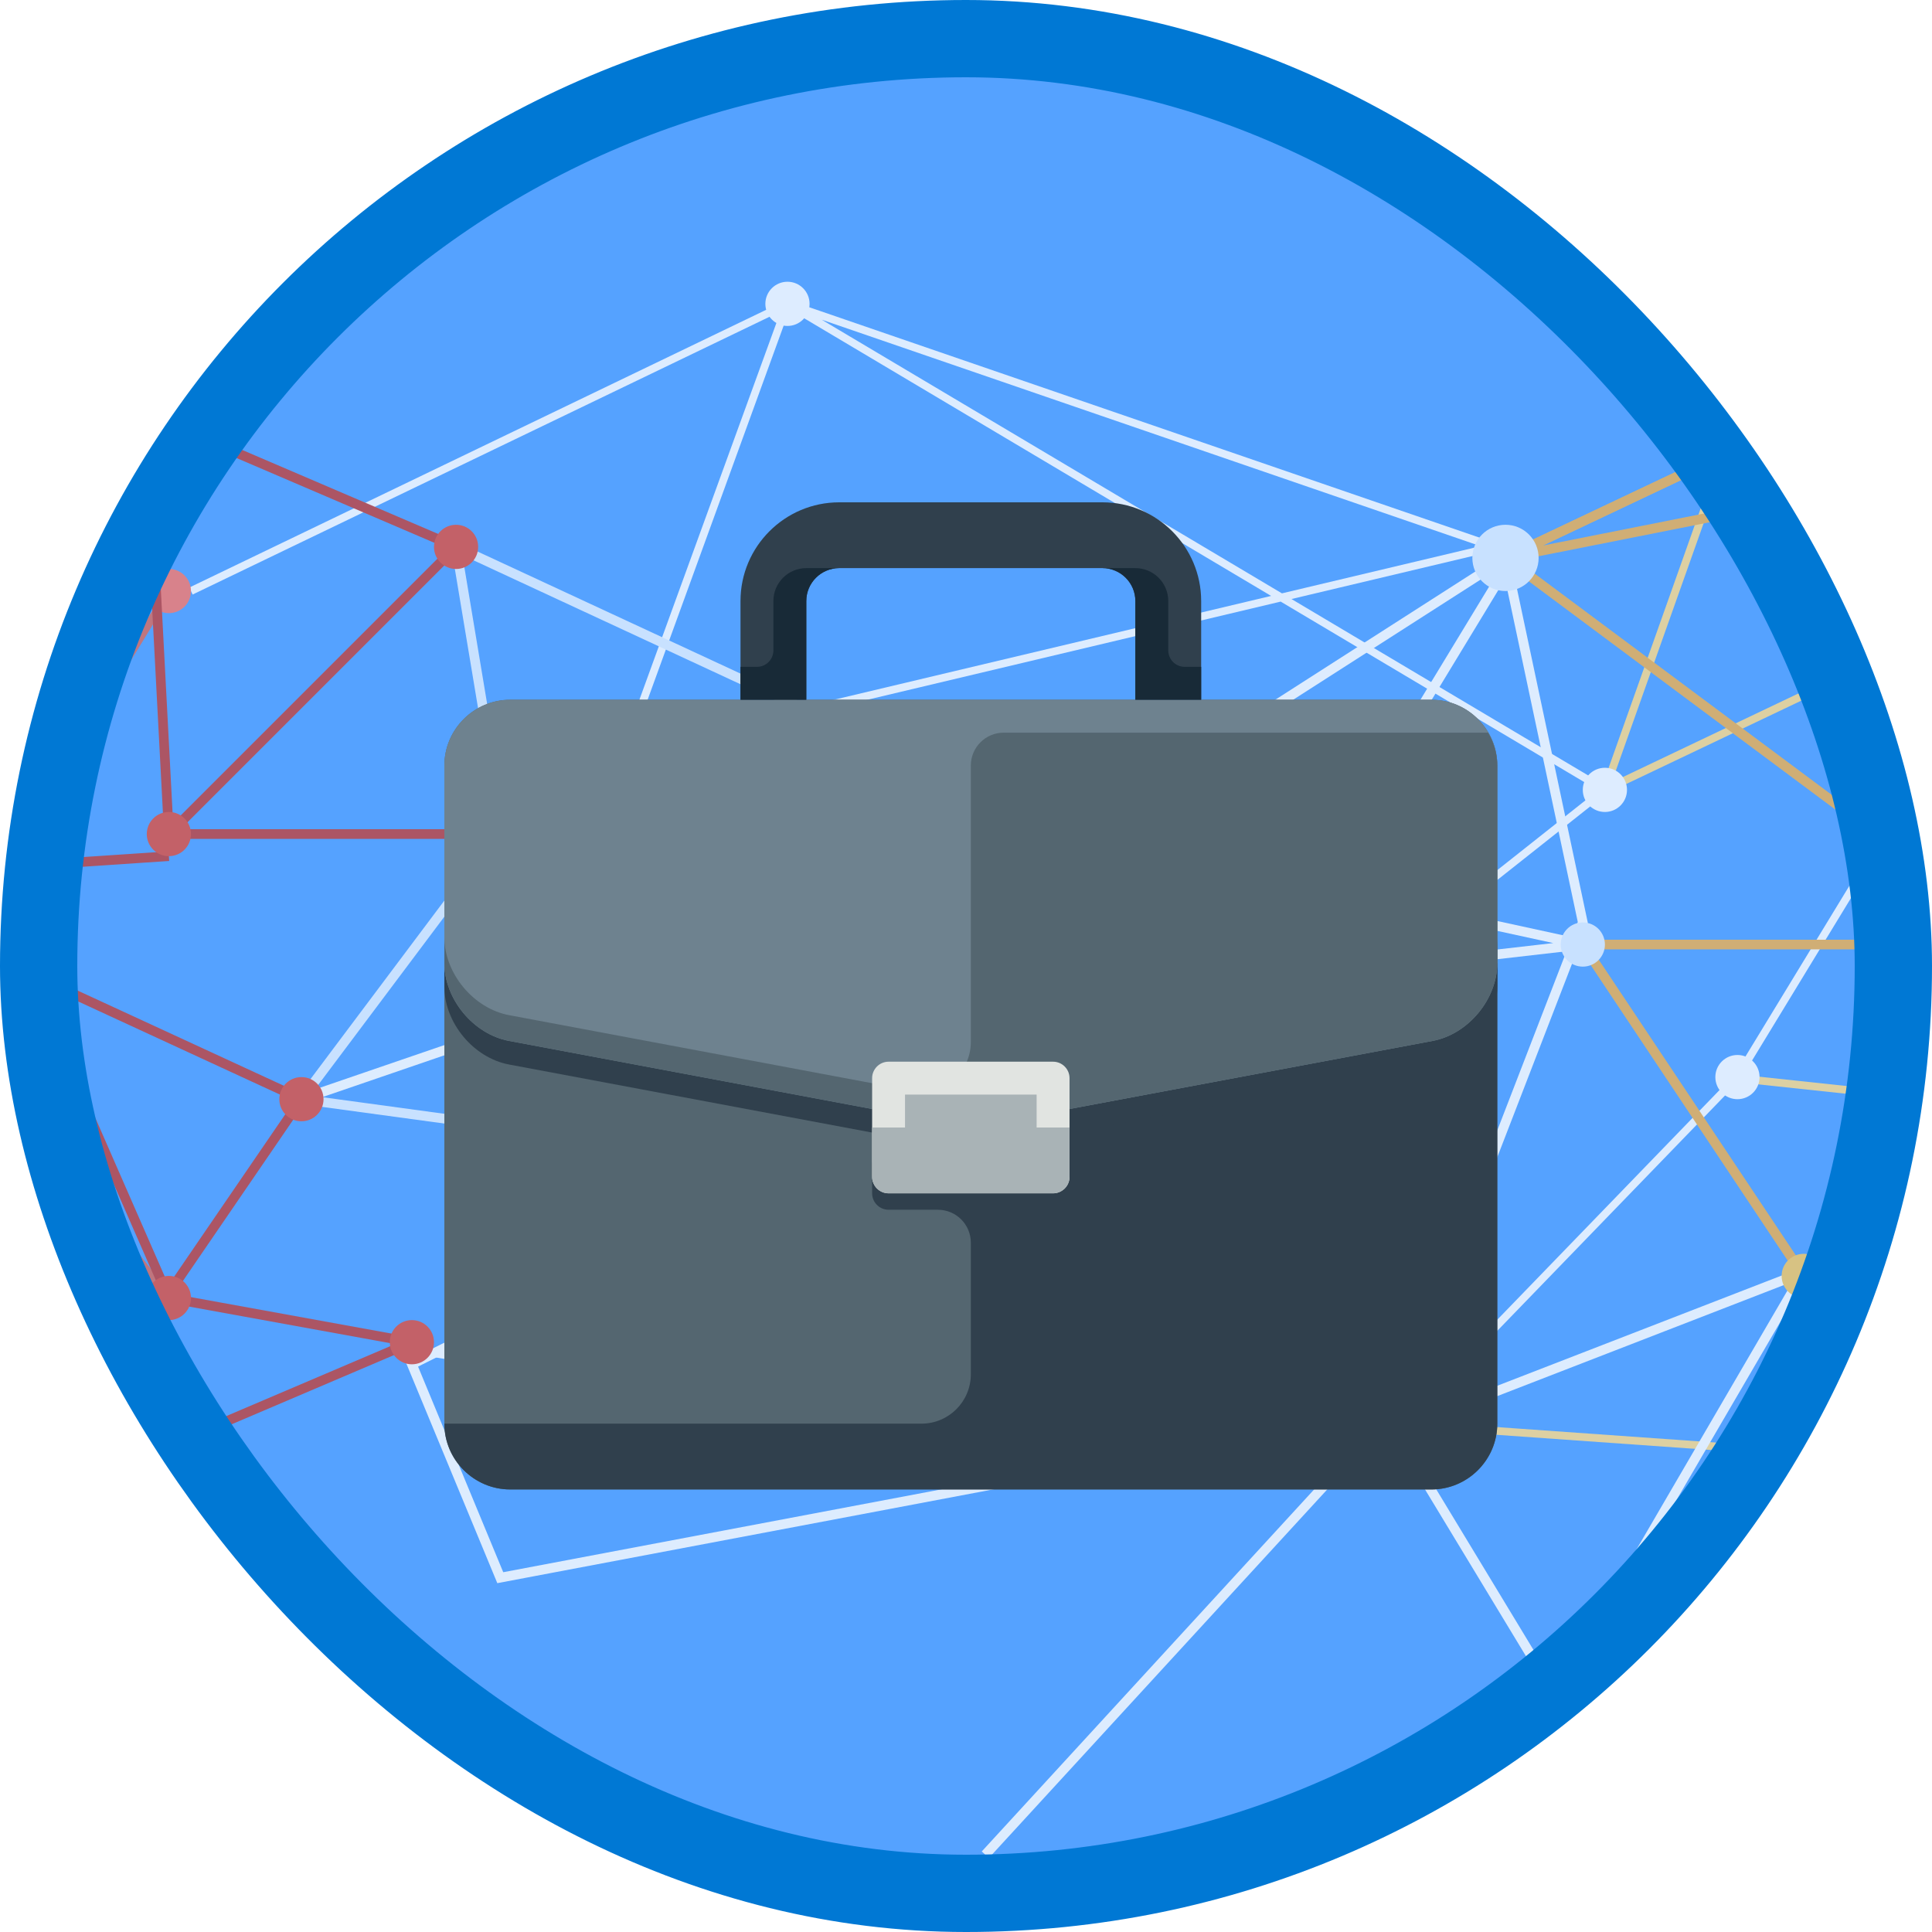 <?xml version="1.0" encoding="UTF-8"?>
<svg width="100px" height="100px" viewBox="0 0 100 100" version="1.1" xmlns="http://www.w3.org/2000/svg" xmlns:xlink="http://www.w3.org/1999/xlink">
    <!-- Generator: Sketch 54.1 (76490) - https://sketchapp.com -->
    <title>Define an AI strategy to create business value/tranform-business-processes-in-financial-services-with-ai</title>
    <desc>Created with Sketch.</desc>
    <defs>
        <rect id="path-1" x="0" y="0" width="96" height="96" rx="48"></rect>
        <filter x="-7.3%" y="-7.7%" width="114.5%" height="115.4%" filterUnits="objectBoundingBox" id="filter-3">
            <feOffset dx="0" dy="2" in="SourceAlpha" result="shadowOffsetOuter1"></feOffset>
            <feColorMatrix values="0 0 0 0 0   0 0 0 0 0   0 0 0 0 0  0 0 0 0.101 0" type="matrix" in="shadowOffsetOuter1" result="shadowMatrixOuter1"></feColorMatrix>
            <feMerge>
                <feMergeNode in="shadowMatrixOuter1"></feMergeNode>
                <feMergeNode in="SourceGraphic"></feMergeNode>
            </feMerge>
        </filter>
    </defs>
    <g id="Badges" stroke="none" stroke-width="1" fill="none" fill-rule="evenodd">
        <g id="Define-an-AI-strategy-to-create-business-value" transform="translate(-50, -460)">
            <g id="Define-an-AI-strategy-to-create-business-value/tranform-business-processes-in-financial-services-with-ai" transform="translate(50, 460)">
                <g id="Mask" transform="translate(2, 2)">
                    <mask id="mask-2" fill="white">
                        <use xlink:href="#path-1"></use>
                    </mask>
                    <use id="BG" fill="#55A2FF" xlink:href="#path-1"></use>
                    <g id="AI---network" opacity="0.8" mask="url(#mask-2)">
                        <g transform="translate(-39, -8)">
                            <g id="yellow-under" stroke="none" stroke-width="1" fill="none" fill-rule="evenodd" transform="translate(110.064, 0)">
                                <circle id="Oval" fill="#F9D788" cx="16.295" cy="29.16" r="1.715"></circle>
                                <circle id="Oval" fill="#F9D788" cx="20.297" cy="81.19" r="1.144"></circle>
                                <polyline id="Path-184" stroke="#FFDC8B" stroke-width="0.4" points="14.58 86.907 20.297 81.19 2.25347004e-15 79.754"></polyline>
                                <polyline id="Path-185" stroke="#FFDC8B" stroke-width="0.4" points="50.029 85.764 59.177 66.324 16.295 61.75"></polyline>
                                <polyline id="Path-187" stroke="#FFDC8B" stroke-width="0.4" points="15.723 28.588 22.584 1.144 32.876 35.449 16.295 29.16 10.006 46.884 34.02 35.449"></polyline>
                                <path d="M108.887,24.014 L22.584,1.144" id="Path-188" stroke="#FFDC8B" stroke-width="0.4"></path>
                                <polyline id="Path-191" stroke="#FFDC8B" stroke-width="0.4" points="50.601 85.764 21.441 81.19 59.177 66.324"></polyline>
                            </g>
                            <g id="green-under" stroke="none" stroke-width="1" fill="none" fill-rule="evenodd" transform="translate(46.884, 20.583)">
                                <polyline id="Path-181" stroke="#FFFFFF" stroke-width="0.4" points="0 16.009 30.875 1.144 73.185 26.301 45.741 48.028 37.164 37.736 45.741 28.588 21.727 24.586 67.468 13.722 30.875 1.144 21.727 26.301"></polyline>
                                <polyline id="Path-182" stroke="#FFFFFF" stroke-width="0.4" points="12.579 55.461 32.019 58.696 45.741 48.028"></polyline>
                                <polyline id="Path-183" stroke="#FFFFFF" stroke-width="0.4" points="62.894 58.891 80.046 41.167 96.056 14.866"></polyline>
                                <circle id="Oval" fill="#A1D978" cx="21.727" cy="25.157" r="1.144"></circle>
                                <circle id="Oval" fill="#A1D978" cx="45.741" cy="48.028" r="1.144"></circle>
                                <circle id="Oval" fill="#FFFFFF" cx="64.609" cy="33.734" r="1.715"></circle>
                                <circle id="Oval" fill="#FFFFFF" cx="73.185" cy="26.301" r="1.144"></circle>
                                <circle id="Oval" fill="#FFFFFF" cx="80.046" cy="41.167" r="1.144"></circle>
                                <circle id="Oval" fill="#FFFFFF" cx="32.019" cy="58.319" r="1.144"></circle>
                                <circle id="Oval" fill="#FFFFFF" cx="30.875" cy="1.144" r="1.144"></circle>
                            </g>
                            <g id="red-under-" stroke="none" stroke-width="1" fill="none" fill-rule="evenodd" transform="translate(0, 18.296)">
                                <polyline id="Path-177" stroke="#D96B5F" stroke-width="0.4" points="0 53.551 16.581 57.748 2.287 34.306 33.203 38.722 33.162 38.88 45.741 18.296 0 1.123"></polyline>
                                <polyline id="Path-180" stroke="#D96B5F" stroke-width="0.4" points="16.581 57.176 33.162 38.88 45.741 54.889 16.581 58.319"></polyline>
                                <circle id="Oval" fill="#F97B6E" cx="45.741" cy="18.296" r="1.144"></circle>
                            </g>
                            <polyline id="Path-151" stroke="#C2423D" stroke-width="0.5" fill="none" points="24.014 70.898 37.736 56.032 28.588 51.458 22.87 41.167 44.597 27.444 45.741 49.171"></polyline>
                            <polygon id="Path-152" stroke="#C2423D" stroke-width="0.5" fill="none" points="37.736 84.62 52.602 62.894 37.736 56.032 24.014 70.898"></polygon>
                            <polyline id="Path-153" stroke="#C2423D" stroke-width="0.5" fill="none" points="29.731 87.661 58.319 75.472 45.741 73.185 24.014 70.898 38.308 56.032"></polyline>
                            <path d="M37.736,54.889 L45.741,73.185" id="Path-154" stroke="#C2423D" stroke-width="0.5" fill="none"></path>
                            <path d="M28.588,51.458 L44.597,27.444" id="Path-155" stroke="#C2423D" stroke-width="0.5" fill="none"></path>
                            <path d="M45.741,50.315 L28.588,51.458" id="Path-156" stroke="#C2423D" stroke-width="0.5" fill="none"></path>
                            <path d="M60.606,34.306 L44.597,27.444" id="Path-158" stroke="#C2423D" stroke-width="0.5" fill="none"></path>
                            <polyline id="Path-159" stroke="#C2423D" stroke-width="0.5" fill="none" points="60.606 34.306 45.741 49.171 62.894 49.171"></polyline>
                            <polygon id="Path-160" stroke="#E5F1FF" stroke-width="0.5" fill="none" points="92.625 49.171 60.606 34.306 62.894 48.028"></polygon>
                            <polygon id="Path-161" stroke="#E5F1FF" stroke-width="0.5" fill="none" points="52.602 62.894 62.894 49.171 84.049 58.891 77.759 66.324"></polygon>
                            <polyline id="Path-162" stroke="#FFFFFE" stroke-width="0.5" fill="none" points="52.602 62.894 92.625 49.171 114.924 34.877 118.926 53.745 109.206 78.903 84.049 58.891 77.759 66.324"></polyline>
                            <polygon id="Path-163" stroke="#FFFFFE" stroke-width="0.5" fill="none" points="88 102 109.206 78.903 62.894 87.661 58.319 76.616 78.903 66.324 109.206 78.903"></polygon>
                            <polygon id="Path-164" stroke="#FFFFFE" stroke-width="0.5" fill="none" points="118.926 54.889 84.049 58.891 92.625 49.171"></polygon>
                            <path d="M114.924,35.449 L105.204,51.458" id="Path-165" stroke="#FFFFFE" stroke-width="0.5" fill="none"></path>
                            <polyline id="Path-166" stroke="#EFB252" stroke-width="0.5" fill="none" points="147.514 19.44 114.924 34.877 141.796 54.889 160.664 26.301"></polyline>
                            <polygon id="Path-167" stroke="#EFB252" stroke-width="0.5" fill="none" points="147.514 19.44 160.95 25.729 114.924 34.877 143.83 21.185"></polygon>
                            <polygon id="Path-168" stroke="#EFB252" stroke-width="0.5" fill="none" points="118.926 54.889 141.796 54.889 130.361 72.042"></polygon>
                            <polyline id="Path-169" stroke="#FFFFFE" stroke-width="0.5" fill="none" points="126.931 99.492 116.639 92.323 109.206 80.046 130.361 71.847 120.212 89.253 140.653 87.661"></polyline>
                            <polyline id="Path-170" stroke="#EFB252" stroke-width="0.5" fill="none" points="189.824 51.458 130.361 72.042 141.796 87.661"></polyline>
                            <circle id="Oval" stroke="none" fill="#DF5142" fill-rule="evenodd" cx="37.736" cy="56.032" r="1.144"></circle>
                            <circle id="Oval" stroke="none" fill="#DF5142" fill-rule="evenodd" cx="45.741" cy="49.171" r="1.144"></circle>
                            <circle id="Oval" stroke="none" fill="#DF5142" fill-rule="evenodd" cx="44.597" cy="27.444" r="1.144"></circle>
                            <circle id="Oval" stroke="none" fill="#DF5142" fill-rule="evenodd" cx="45.741" cy="73.185" r="1.144"></circle>
                            <circle id="Oval" stroke="none" fill="#DF5142" fill-rule="evenodd" cx="52.602" cy="62.894" r="1.144"></circle>
                            <circle id="Oval" stroke="none" fill="#DF5142" fill-rule="evenodd" cx="60.606" cy="34.306" r="1.144"></circle>
                            <circle id="Oval" stroke="none" fill="#DF5142" fill-rule="evenodd" cx="62.894" cy="48.028" r="2.287"></circle>
                            <circle id="Oval" stroke="none" fill="#87BF5F" fill-rule="evenodd" cx="77.759" cy="66.324" r="1.144"></circle>
                            <circle id="Oval" stroke="none" fill="#DF5142" fill-rule="evenodd" cx="37.736" cy="84.62" r="1.144"></circle>
                            <circle id="Oval" stroke="none" fill="#DF5142" fill-rule="evenodd" cx="58.319" cy="75.472" r="1.144"></circle>
                            <circle id="Oval" stroke="none" fill="#87BF5F" fill-rule="evenodd" cx="84.049" cy="58.891" r="1.715"></circle>
                            <circle id="Oval" stroke="none" fill="#87BF5F" fill-rule="evenodd" cx="92.625" cy="49.171" r="1.144"></circle>
                            <circle id="Oval" stroke="none" fill="#E5F1FF" fill-rule="evenodd" cx="105.204" cy="51.458" r="1.144"></circle>
                            <circle id="Oval" stroke="none" fill="#E5F1FF" fill-rule="evenodd" cx="118.926" cy="54.889" r="1.144"></circle>
                            <circle id="Oval" stroke="none" fill="#E5F1FF" fill-rule="evenodd" cx="109.206" cy="79.475" r="1.715"></circle>
                            <circle id="Oval" stroke="none" fill="#F7CB64" fill-rule="evenodd" cx="130.361" cy="72.042" r="1.144"></circle>
                            <circle id="Oval" stroke="none" fill="#E5F1FF" fill-rule="evenodd" cx="114.924" cy="34.877" r="1.715"></circle>
                        </g>
                    </g>
                    <g id="Group-13" filter="url(#filter-3)" mask="url(#mask-2)">
                        <g transform="translate(21, 22)">
                            <path d="M54.5,47.688 C54.5,49.561 52.967,51.094 51.094,51.094 L3.406,51.094 C1.533,51.094 0,49.561 0,47.688 L0,13.625 C0,11.752 1.533,10.219 3.406,10.219 L51.094,10.219 C52.967,10.219 54.5,11.752 54.5,13.625 L54.5,47.688" id="Fill-612" fill="#546670"></path>
                            <path d="M27.25,31.508 L27.25,34.914 L22.992,34.914 C22.524,34.914 22.141,34.531 22.141,34.062 L22.141,35.766 C22.141,36.234 22.524,36.617 22.992,36.617 L25.547,36.617 C26.488,36.617 27.25,37.379 27.25,38.32 L27.25,45.133 C27.25,46.544 26.106,47.688 24.695,47.688 L0,47.688 C0,49.561 1.533,51.094 3.406,51.094 L51.094,51.094 C52.967,51.094 54.5,49.561 54.5,47.688 L54.5,23.844 L27.25,31.508" id="Fill-613" fill="#30404D"></path>
                            <path d="M51.152,26.544 L30.598,30.397 C28.756,30.743 25.743,30.743 23.902,30.397 L3.348,26.544 C1.506,26.199 0,24.384 0,22.51 L0,25.065 C0,26.938 1.506,28.754 3.348,29.099 L23.902,32.952 C25.743,33.298 28.756,33.298 30.598,32.952 L51.152,29.099 C52.993,28.754 54.5,26.938 54.5,25.065 L54.5,22.51 C54.5,24.384 52.993,26.199 51.152,26.544" id="Fill-614" fill="#30404D"></path>
                            <path d="M54.5,23.844 C54.5,25.717 52.993,27.533 51.152,27.878 L30.598,31.732 C28.756,32.077 25.743,32.077 23.902,31.732 L3.348,27.878 C1.506,27.533 0,25.717 0,23.844 L0,13.625 C0,11.752 1.533,10.219 3.406,10.219 L51.094,10.219 C52.967,10.219 54.5,11.752 54.5,13.625 L54.5,23.844" id="Fill-615" fill="#6E828F"></path>
                            <path d="M39.172,10.219 L35.766,10.219 L35.766,5.109 C35.766,4.17 35.002,3.406 34.062,3.406 L20.438,3.406 C19.497,3.406 18.734,4.17 18.734,5.109 L18.734,10.219 L15.328,10.219 L15.328,5.109 C15.328,2.292 17.62,0 20.438,0 L34.062,0 C36.88,0 39.172,2.292 39.172,5.109 L39.172,10.219" id="Fill-616" fill="#30404D"></path>
                            <path d="M18.734,3.406 C17.793,3.406 17.031,4.168 17.031,5.109 L17.031,7.664 C17.031,8.134 16.65,8.516 16.18,8.516 L15.328,8.516 L15.328,10.219 L18.734,10.219 L18.734,5.109 C18.734,4.17 19.498,3.406 20.438,3.406 L18.734,3.406" id="Fill-617" fill="#182A37"></path>
                            <path d="M35.766,3.406 C36.707,3.406 37.469,4.168 37.469,5.109 L37.469,7.664 C37.469,8.134 37.85,8.516 38.32,8.516 L39.172,8.516 L39.172,10.219 L35.766,10.219 L35.766,5.109 C35.766,4.17 35.002,3.406 34.062,3.406 L35.766,3.406" id="Fill-618" fill="#182A37"></path>
                            <path d="M27.25,13.625 L27.25,27.939 C27.25,29.514 25.837,30.696 24.279,30.461 C24.149,30.441 24.023,30.42 23.902,30.397 L3.348,26.544 C1.506,26.198 0,24.383 0,22.509 L0,23.844 C0,25.717 1.506,27.533 3.348,27.878 L23.902,31.732 C24.822,31.904 26.037,31.991 27.25,31.991 C28.463,31.991 29.678,31.904 30.598,31.732 L51.152,27.878 C52.994,27.533 54.5,25.717 54.5,23.844 L54.5,13.625 C54.5,13.003 54.319,12.425 54.024,11.922 L28.953,11.922 C28.012,11.922 27.25,12.684 27.25,13.625" id="Fill-619" fill="#546670"></path>
                            <path d="M32.359,34.914 C32.359,35.382 31.976,35.766 31.508,35.766 L22.992,35.766 C22.524,35.766 22.141,35.382 22.141,34.914 L22.141,29.805 C22.141,29.336 22.524,28.953 22.992,28.953 L31.508,28.953 C31.976,28.953 32.359,29.336 32.359,29.805 L32.359,34.914" id="Fill-620" fill="#E1E4E1"></path>
                            <polygon id="Fill-621" fill="#A9B3B6" points="23.844 34.062 30.656 34.062 30.656 30.656 23.844 30.656"></polygon>
                            <path d="M22.141,32.359 L22.141,34.914 C22.141,35.382 22.524,35.766 22.992,35.766 L31.508,35.766 C31.976,35.766 32.359,35.382 32.359,34.914 L32.359,32.359 L22.141,32.359" id="Fill-622" fill="#A9B3B6"></path>
                        </g>
                    </g>
                </g>
                <g id="Azure-Border" stroke="#0078D4" stroke-width="4">
                    <rect x="2" y="2" width="96" height="96" rx="48"></rect>
                </g>
            </g>
        </g>
    </g>
</svg>